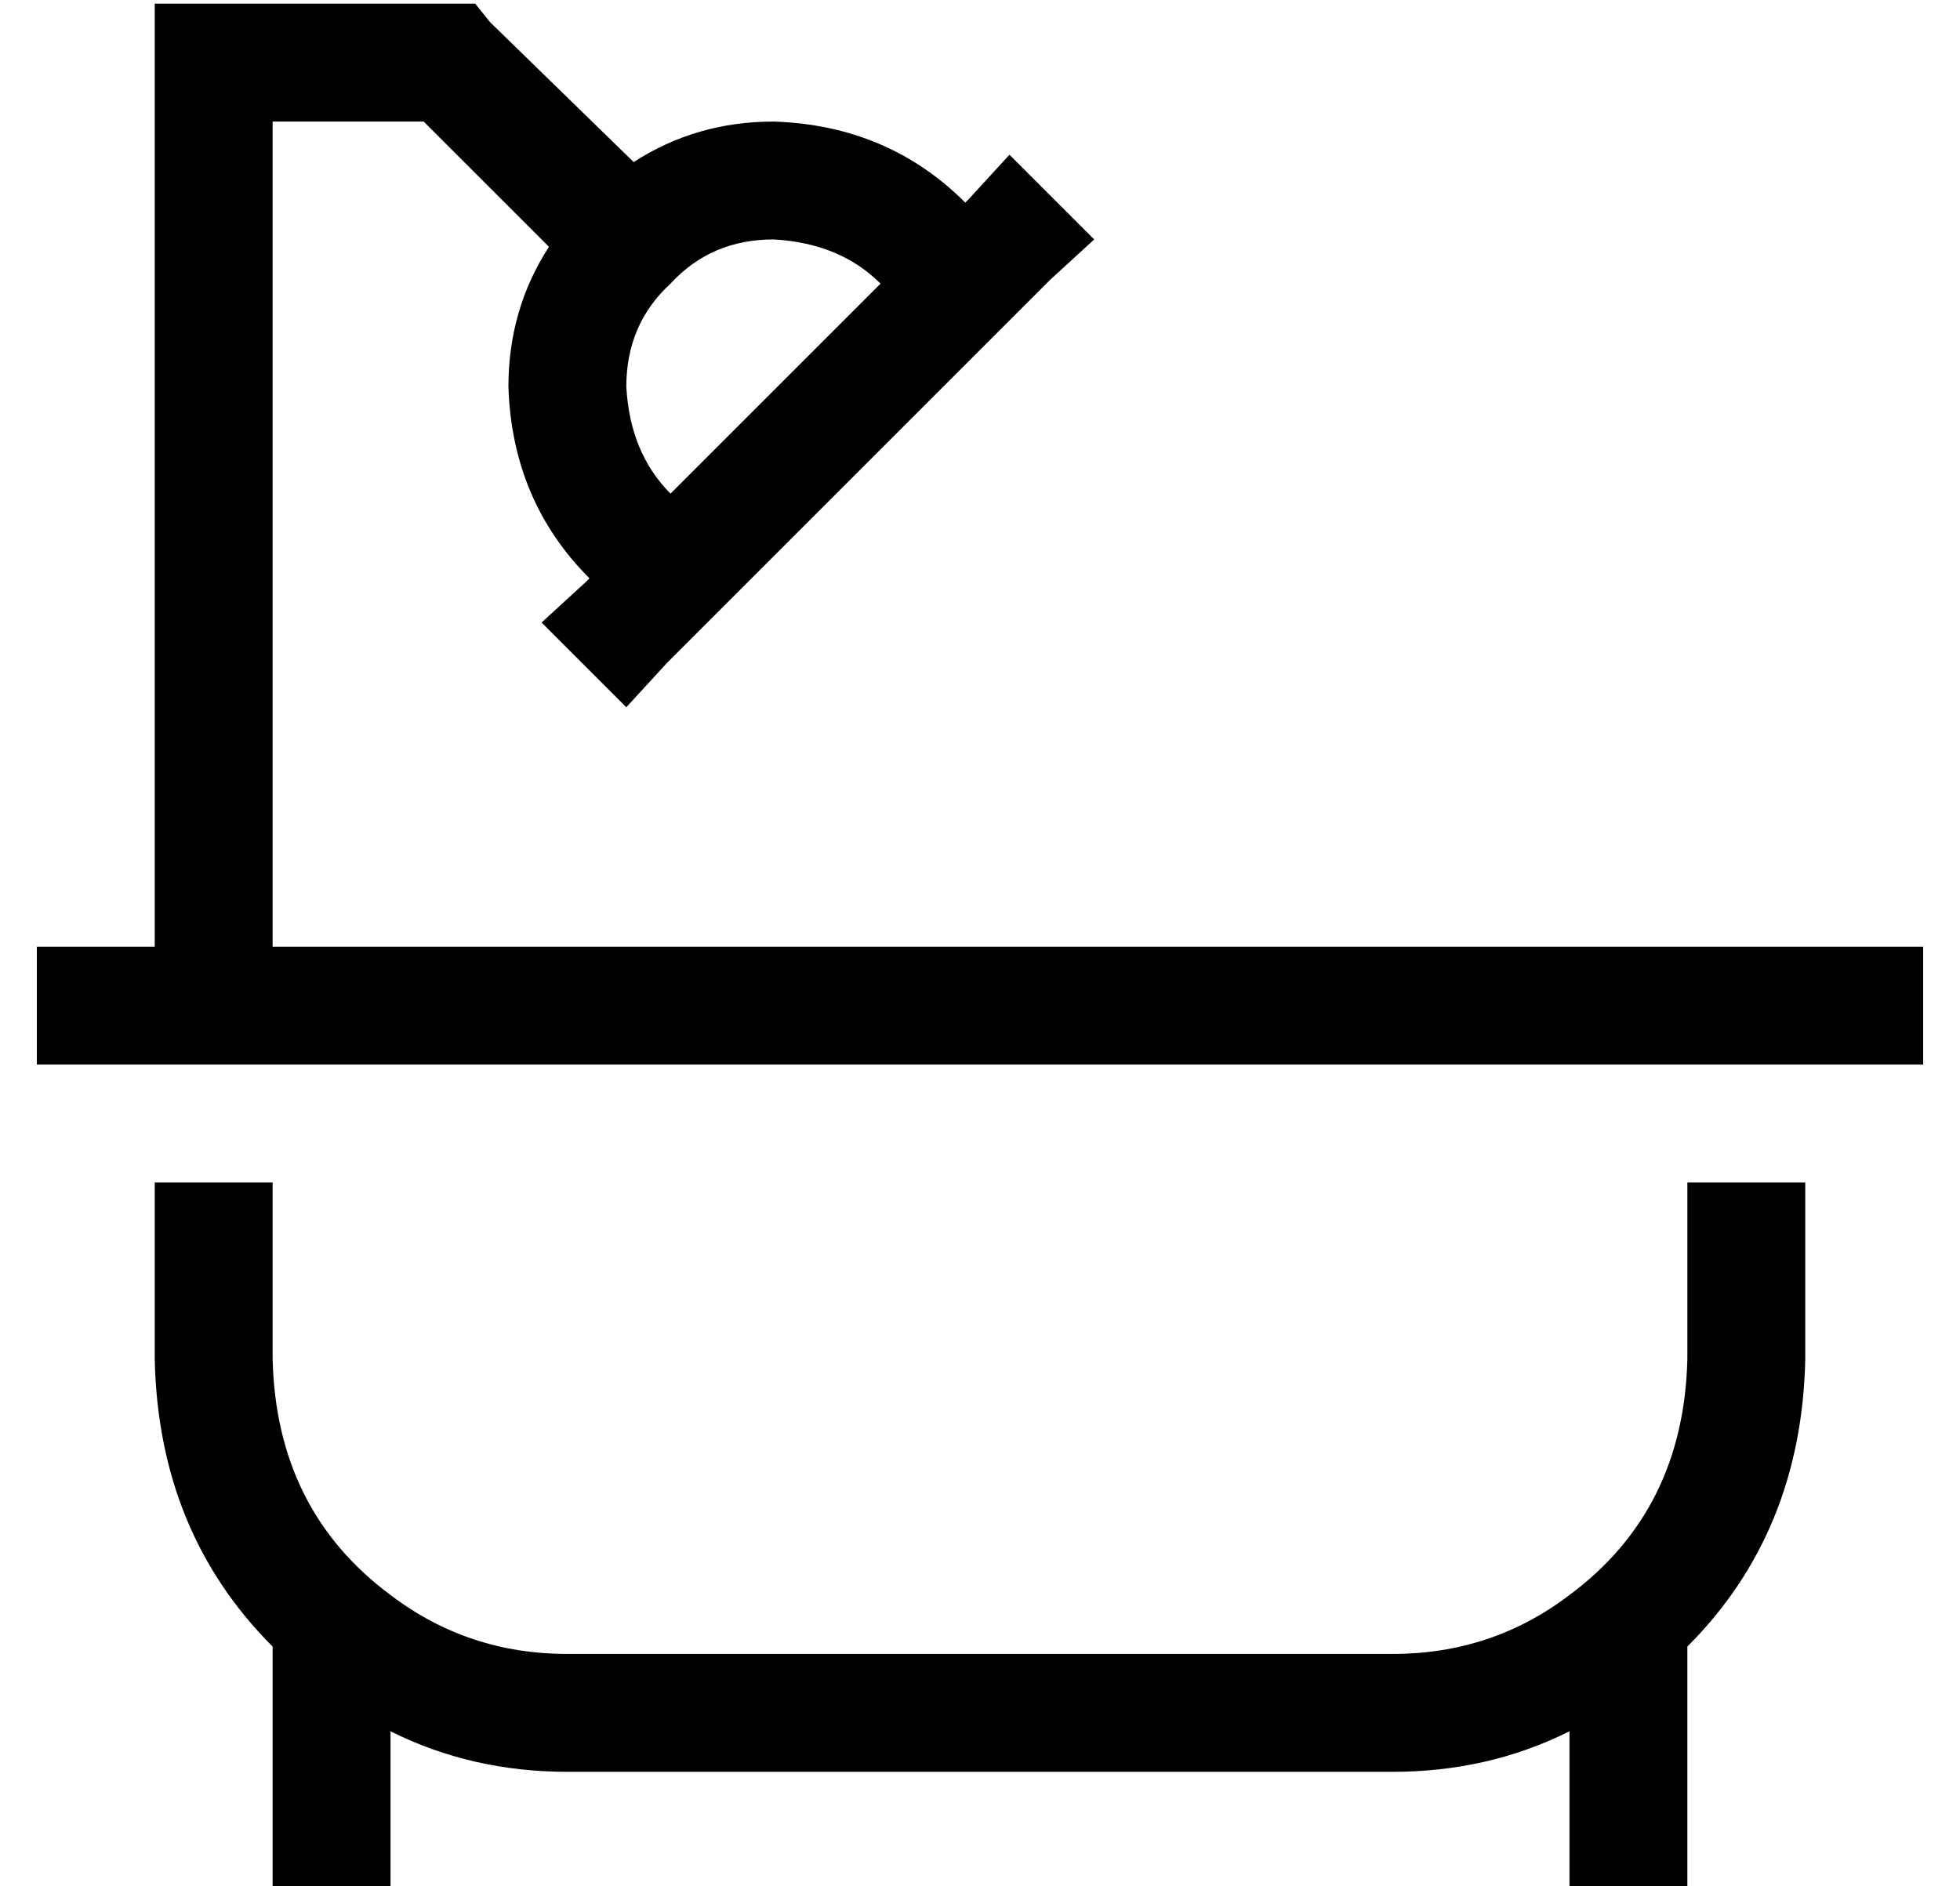 <?xml version="1.0" standalone="no"?>
<!DOCTYPE svg PUBLIC "-//W3C//DTD SVG 1.1//EN" "http://www.w3.org/Graphics/SVG/1.1/DTD/svg11.dtd" >
<svg xmlns="http://www.w3.org/2000/svg" xmlns:xlink="http://www.w3.org/1999/xlink" version="1.1" viewBox="-10 -40 532 512">
   <path fill="currentColor"
d="M32 -39h16h-16h87l4 5v0l39 38v0q17 -11 38 -11q31 1 52 22l1 -1v0l11 -12v0l23 23v0l-12 11v0l-104 104v0l-11 12v0l-23 -23v0l12 -11v0l1 -1v0q-21 -21 -22 -52q0 -21 11 -38l-34 -34v0h-41v0v224v0h384h64v32v0h-16h-496v-32v0h16h16v-240v0v-16v0zM32 281h32h-32h32
v48v0q1 41 32 64v0v0v0v0q21 16 48 16h224v0q27 0 48 -16v0v0v0v0q31 -23 32 -64v-48v0h32v0v48v0q-1 47 -32 78v50v0v16v0h-32v0v-16v0v-27v0q-22 11 -48 11h-224v0q-26 0 -48 -11v27v0v16v0h-32v0v-16v0v-50v0q-31 -31 -32 -78v-48v0zM200 25q-17 0 -28 12v0v0
q-12 11 -12 28q1 18 12 29l57 -57v0q-11 -11 -29 -12v0z" />
</svg>
